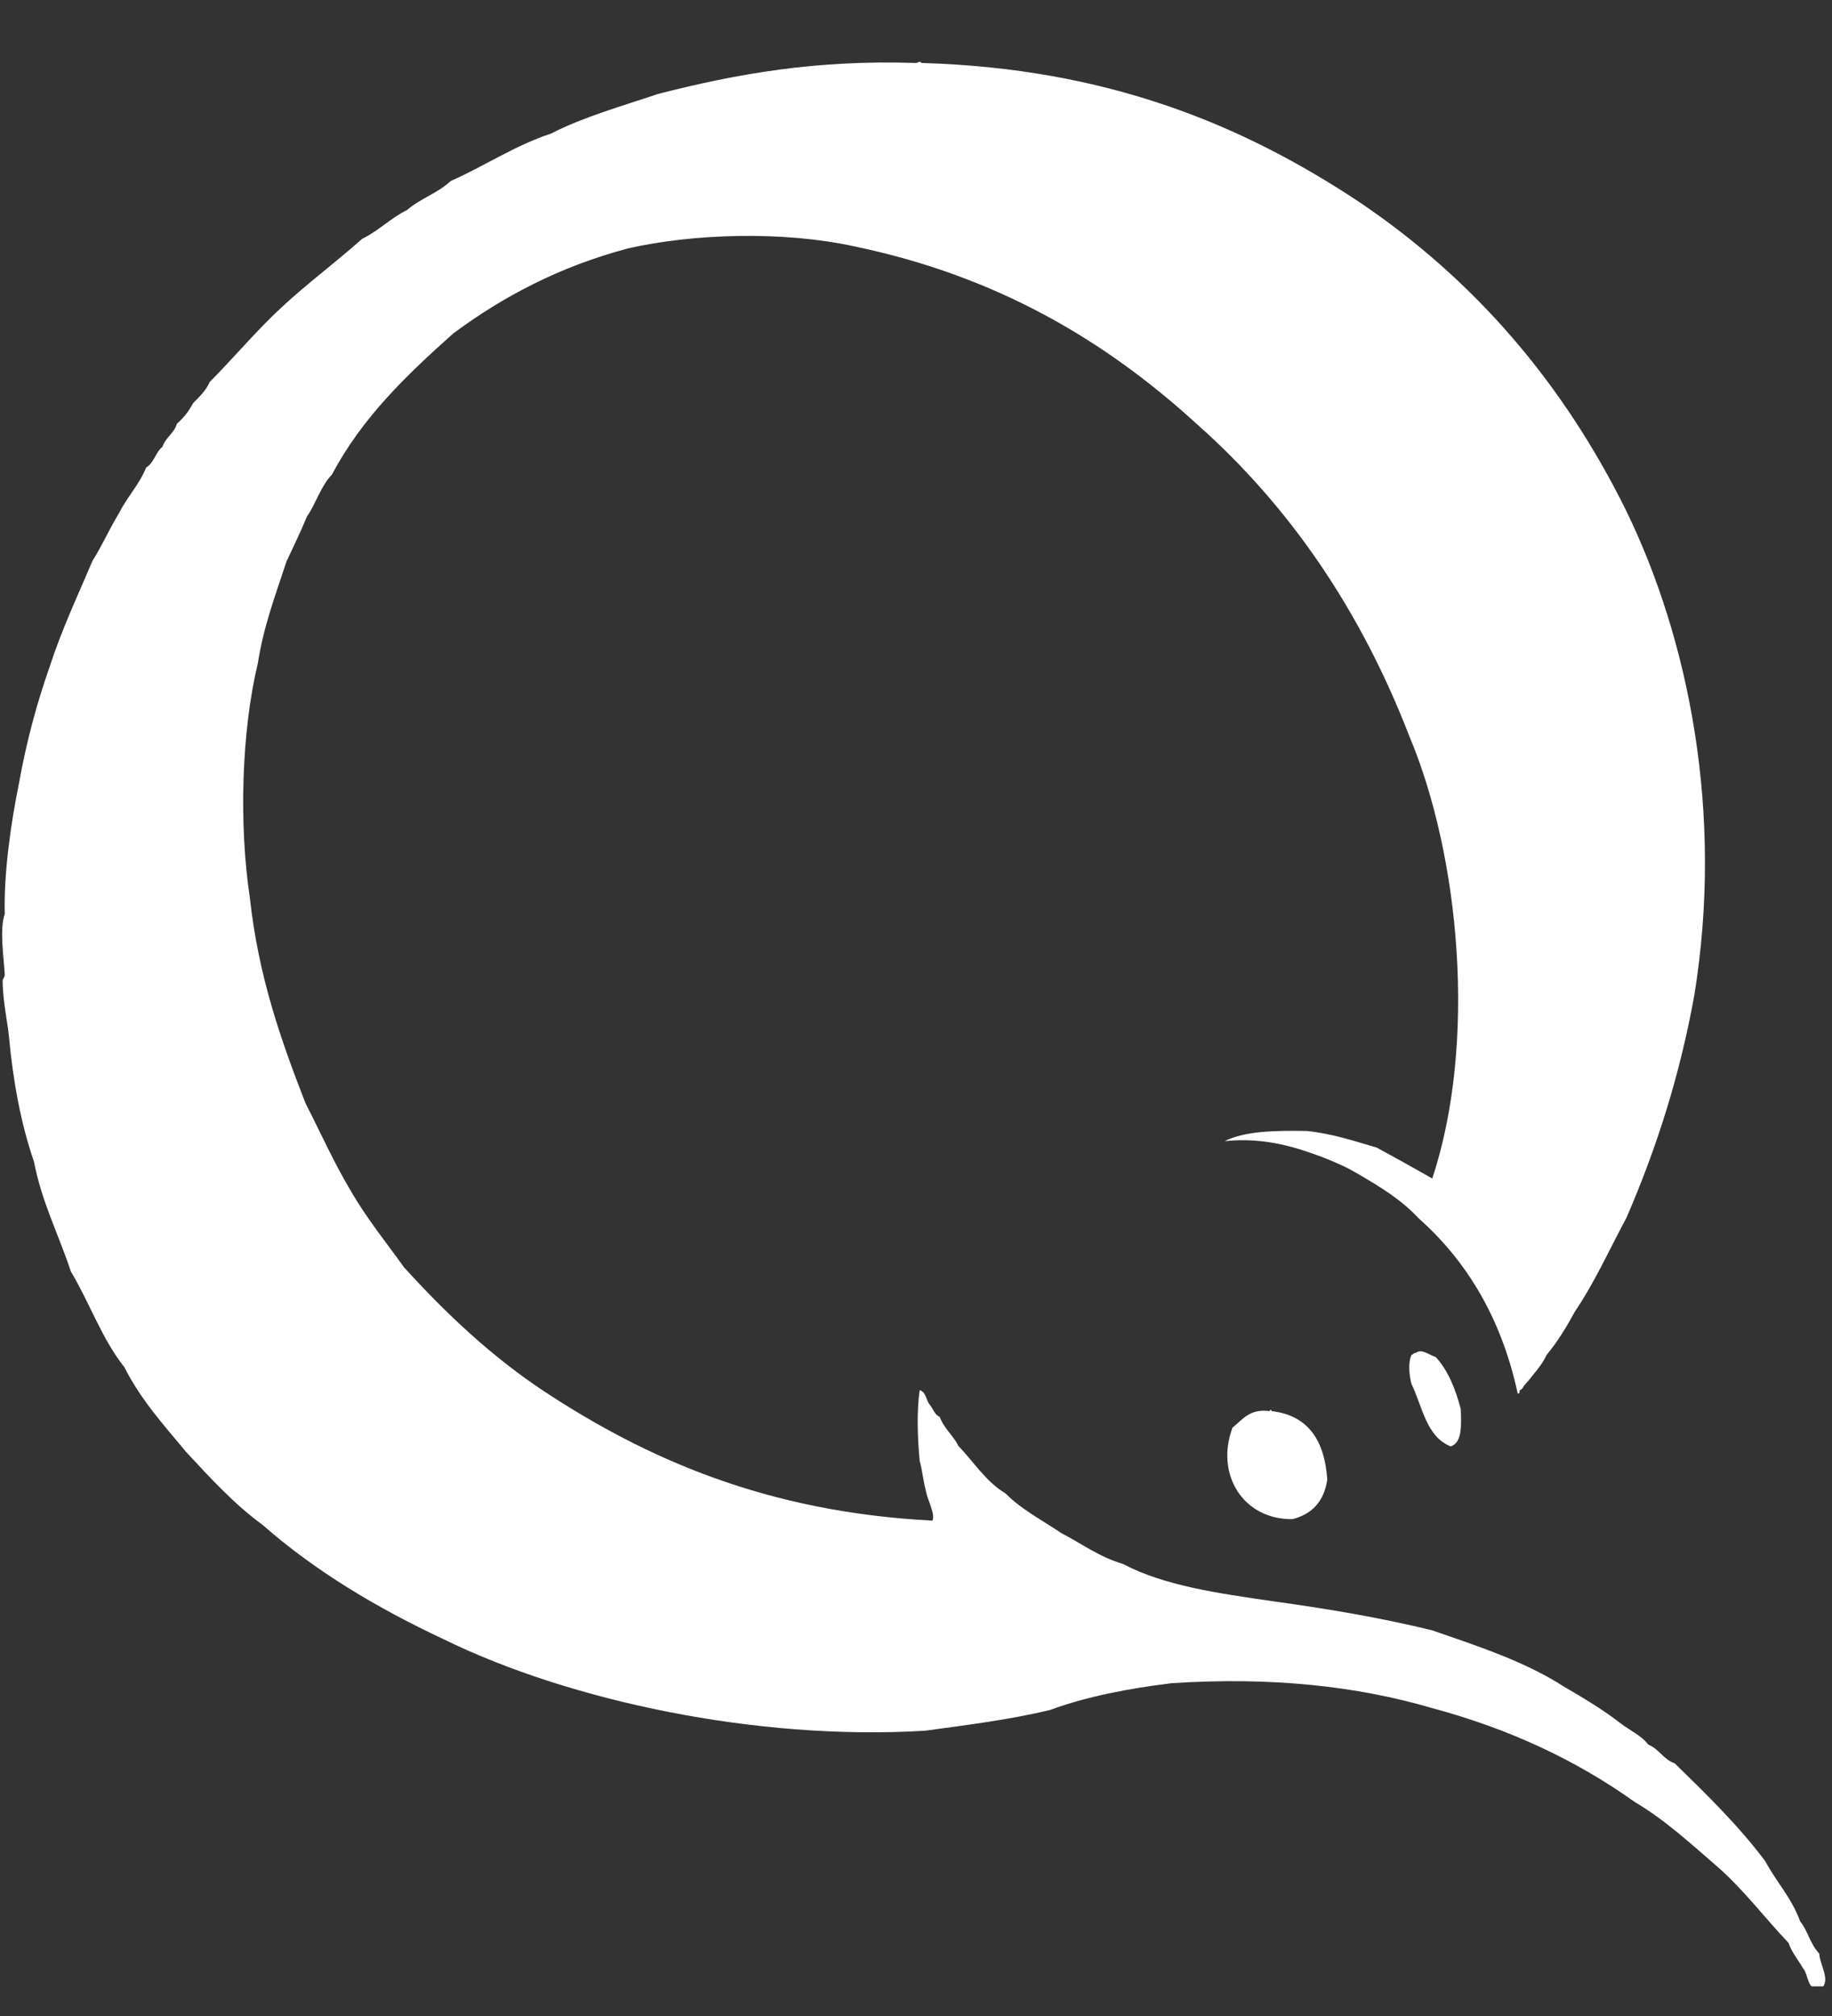 <svg width="20" height="22" viewBox="0 0 20 22" fill="none" xmlns="http://www.w3.org/2000/svg">
<rect x="0" y="0" width="20" height="22" fill="#333333" stroke="none"/>
<g clip-path="url(#clip0_1_2271)">
<path d="M19.653 20.969C19.561 20.713 19.393 20.538 19.271 20.31C18.977 19.919 18.63 19.581 18.283 19.243C18.162 19.202 18.11 19.085 17.994 19.038C17.919 18.939 17.798 18.887 17.699 18.811C17.503 18.659 17.289 18.531 17.069 18.403C16.653 18.134 16.139 17.965 15.63 17.79C15.081 17.656 14.503 17.557 13.902 17.475C13.306 17.388 12.711 17.306 12.26 17.067C12 16.991 11.809 16.845 11.584 16.729C11.376 16.588 11.15 16.472 10.977 16.297C10.763 16.169 10.63 15.953 10.462 15.778C10.405 15.661 10.306 15.591 10.26 15.463C10.202 15.439 10.185 15.369 10.15 15.329C10.11 15.282 10.11 15.188 10.04 15.171C10.006 15.41 10.017 15.696 10.04 15.941C10.069 16.046 10.081 16.174 10.11 16.279C10.127 16.373 10.214 16.524 10.179 16.594C8.376 16.501 7.058 15.924 5.913 15.165C5.347 14.786 4.861 14.325 4.41 13.829C4.214 13.555 4 13.293 3.826 12.989C3.647 12.692 3.497 12.354 3.335 12.039C3.069 11.356 2.821 10.656 2.728 9.799C2.607 8.999 2.636 7.979 2.815 7.238C2.878 6.829 3.011 6.485 3.127 6.129C3.202 5.966 3.283 5.803 3.352 5.634C3.451 5.494 3.503 5.301 3.624 5.179C3.954 4.554 4.445 4.088 4.948 3.639C5.491 3.236 6.11 2.909 6.855 2.711C7.572 2.548 8.549 2.519 9.324 2.688C10.896 3.014 12.081 3.726 13.075 4.636C14.081 5.529 14.855 6.66 15.387 8.037C15.936 9.344 16.127 11.379 15.636 12.861C15.433 12.744 15.231 12.633 15.029 12.523C14.786 12.453 14.549 12.371 14.266 12.342C13.925 12.336 13.589 12.342 13.37 12.453C13.815 12.406 14.173 12.528 14.451 12.633C14.613 12.698 14.705 12.739 14.832 12.814C15.081 12.96 15.3 13.094 15.485 13.293C16.011 13.759 16.387 14.378 16.566 15.194C16.566 15.218 16.595 15.212 16.59 15.171C16.613 15.165 16.624 15.148 16.636 15.124C16.665 15.089 16.699 15.054 16.728 15.014C16.786 14.944 16.844 14.873 16.884 14.786C17.006 14.64 17.104 14.477 17.196 14.308C17.41 13.993 17.572 13.631 17.757 13.287C18.075 12.552 18.335 11.758 18.497 10.86C18.821 8.865 18.433 6.975 17.757 5.581C17.064 4.175 16.092 3.049 14.838 2.204C13.572 1.364 12.092 0.745 10.058 0.687C10.046 0.646 10.029 0.693 9.988 0.687C8.913 0.652 8.046 0.804 7.185 1.025C6.786 1.159 6.37 1.276 6.017 1.457C5.613 1.591 5.289 1.813 4.919 1.976C4.786 2.104 4.584 2.169 4.445 2.291C4.266 2.379 4.133 2.519 3.954 2.606C3.665 2.863 3.358 3.09 3.075 3.353C2.798 3.609 2.555 3.901 2.289 4.169C2.248 4.263 2.179 4.327 2.11 4.397C2.063 4.484 2.006 4.56 1.931 4.624C1.902 4.729 1.809 4.77 1.774 4.875C1.699 4.934 1.682 5.05 1.595 5.103C1.52 5.289 1.387 5.424 1.3 5.599C1.196 5.768 1.115 5.954 1.011 6.118C0.85 6.497 0.676 6.864 0.543 7.273C0.404 7.669 0.289 8.089 0.208 8.544C0.121 8.97 0.04 9.524 0.052 9.974C-0.006 10.137 0.04 10.44 0.052 10.633C0.052 10.668 0.029 10.679 0.029 10.703C0.029 10.918 0.087 11.181 0.098 11.315C0.144 11.811 0.231 12.272 0.37 12.674C0.457 13.123 0.641 13.473 0.774 13.876C0.977 14.214 1.115 14.617 1.358 14.92C1.537 15.276 1.792 15.556 2.035 15.848C2.295 16.128 2.555 16.413 2.867 16.641C3.439 17.143 4.11 17.545 4.844 17.889C6.214 18.56 8.26 18.998 10.098 18.887C10.566 18.823 11.04 18.764 11.468 18.659C11.861 18.514 12.318 18.426 12.792 18.368C13.873 18.298 14.809 18.397 15.642 18.642C16.485 18.869 17.214 19.213 17.844 19.663C18.179 19.861 18.456 20.118 18.74 20.363C19.029 20.613 19.26 20.923 19.526 21.203C19.561 21.308 19.63 21.384 19.682 21.477C19.751 21.553 19.717 21.728 19.884 21.704C19.988 21.599 19.867 21.448 19.861 21.319C19.757 21.209 19.734 21.063 19.653 20.969Z" fill="white"/>
<path d="M15.455 14.764C15.432 14.764 15.427 14.781 15.409 14.787C15.369 14.874 15.386 15.014 15.409 15.102C15.53 15.353 15.571 15.679 15.837 15.784C15.964 15.743 15.953 15.557 15.947 15.376C15.889 15.154 15.808 14.956 15.675 14.81C15.582 14.775 15.519 14.717 15.455 14.764ZM13.883 15.399C13.883 15.388 13.866 15.376 13.86 15.399C13.64 15.37 13.565 15.493 13.455 15.58C13.265 16.088 13.571 16.584 14.109 16.578C14.322 16.525 14.455 16.385 14.49 16.146C14.461 15.72 14.282 15.446 13.883 15.399Z" fill="white"/>
</g>
<defs>
<clipPath id="clip0_1_2271">
<rect width="20" height="21" fill="white" transform="translate(0 0.676)"/>
</clipPath>
</defs>
</svg>
